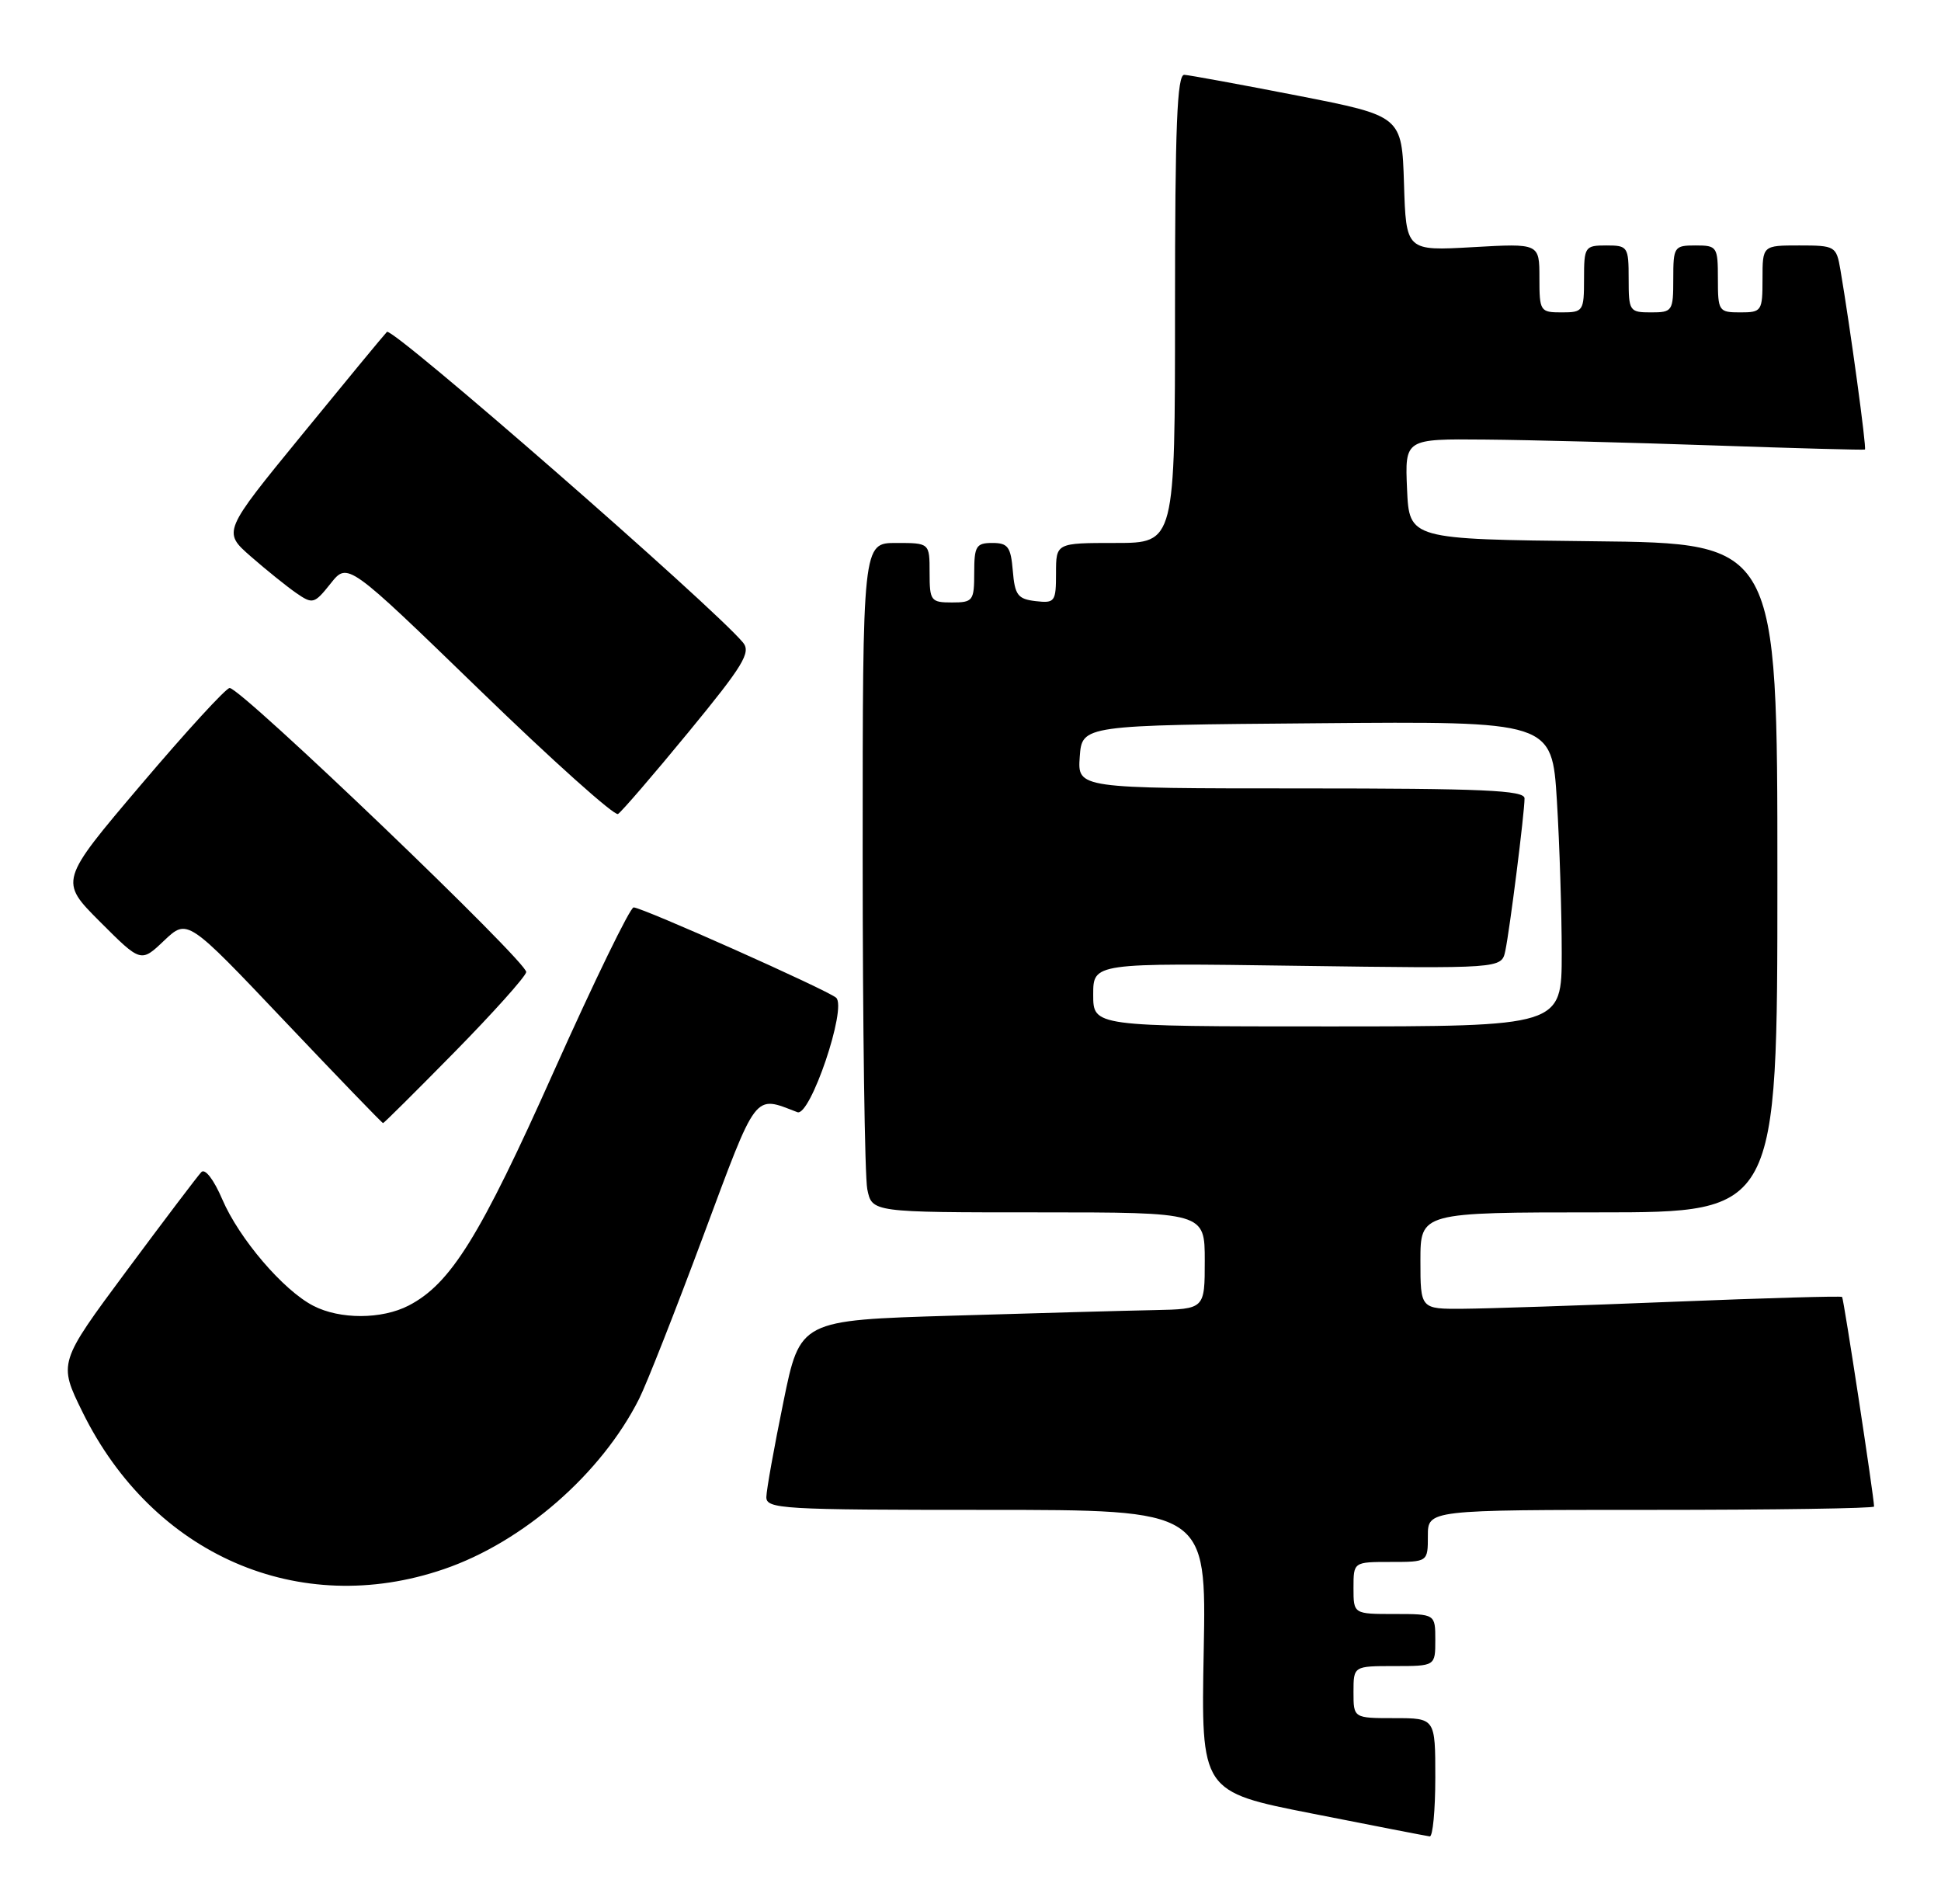 <?xml version="1.0" encoding="UTF-8" standalone="no"?>
<!DOCTYPE svg PUBLIC "-//W3C//DTD SVG 1.1//EN" "http://www.w3.org/Graphics/SVG/1.1/DTD/svg11.dtd" >
<svg xmlns="http://www.w3.org/2000/svg" xmlns:xlink="http://www.w3.org/1999/xlink" version="1.1" viewBox="0 0 261 256">
 <g >
 <path fill="currentColor"
d=" M 193.00 239.00 C 193.00 231.00 193.00 231.00 187.50 231.00 C 182.00 231.00 182.00 231.00 182.00 227.50 C 182.00 224.00 182.00 224.00 187.50 224.00 C 193.00 224.00 193.00 224.00 193.00 220.50 C 193.00 217.00 193.00 217.00 187.50 217.00 C 182.00 217.00 182.00 217.00 182.00 213.50 C 182.00 210.00 182.00 210.00 187.00 210.00 C 192.00 210.00 192.00 210.00 192.00 206.50 C 192.00 203.00 192.00 203.00 222.00 203.00 C 238.50 203.00 252.00 202.80 252.00 202.55 C 252.00 201.32 247.92 174.59 247.70 174.37 C 247.56 174.23 237.33 174.52 224.97 175.02 C 212.61 175.52 199.91 175.94 196.75 175.96 C 191.00 176.00 191.00 176.00 191.00 169.50 C 191.00 163.00 191.00 163.00 215.00 163.00 C 239.00 163.00 239.00 163.00 239.00 118.02 C 239.00 73.03 239.00 73.03 214.25 72.77 C 189.50 72.50 189.50 72.50 189.20 65.75 C 188.91 59.00 188.91 59.00 199.70 59.10 C 205.64 59.15 219.50 59.51 230.50 59.89 C 241.50 60.27 250.62 60.52 250.77 60.44 C 251.02 60.30 248.78 43.93 247.47 36.25 C 246.93 33.10 246.76 33.00 241.95 33.00 C 237.00 33.00 237.00 33.00 237.00 37.50 C 237.00 41.83 236.89 42.00 234.00 42.00 C 231.11 42.00 231.00 41.83 231.00 37.50 C 231.00 33.17 230.89 33.00 228.00 33.00 C 225.11 33.00 225.00 33.17 225.00 37.50 C 225.00 41.83 224.89 42.00 222.00 42.00 C 219.11 42.00 219.00 41.83 219.00 37.50 C 219.00 33.17 218.89 33.00 216.00 33.00 C 213.11 33.00 213.00 33.17 213.00 37.50 C 213.00 41.83 212.89 42.00 210.00 42.00 C 207.10 42.00 207.00 41.85 207.00 37.36 C 207.00 32.72 207.00 32.72 198.04 33.23 C 189.07 33.74 189.07 33.74 188.79 24.67 C 188.50 15.60 188.50 15.60 174.50 12.86 C 166.80 11.36 159.94 10.10 159.25 10.06 C 158.28 10.01 158.00 16.93 158.00 41.50 C 158.00 73.00 158.00 73.00 150.00 73.00 C 142.00 73.00 142.00 73.00 142.00 77.07 C 142.00 80.91 141.85 81.12 139.25 80.82 C 136.86 80.54 136.46 80.01 136.19 76.75 C 135.92 73.53 135.54 73.00 133.44 73.00 C 131.26 73.00 131.00 73.43 131.00 77.00 C 131.00 80.78 130.83 81.00 128.00 81.00 C 125.17 81.00 125.00 80.78 125.00 77.00 C 125.00 73.00 125.00 73.00 120.50 73.00 C 116.00 73.00 116.00 73.00 116.00 114.88 C 116.00 137.91 116.28 158.16 116.62 159.88 C 117.25 163.00 117.25 163.00 139.62 163.00 C 162.00 163.00 162.00 163.00 162.00 169.50 C 162.00 176.00 162.00 176.00 155.25 176.14 C 151.54 176.21 139.29 176.55 128.04 176.89 C 107.58 177.50 107.58 177.50 105.34 188.50 C 104.10 194.55 103.07 200.29 103.05 201.25 C 103.00 202.88 105.06 203.00 132.61 203.00 C 162.22 203.00 162.22 203.00 161.86 221.94 C 161.50 240.89 161.50 240.89 176.50 243.84 C 184.75 245.47 191.84 246.85 192.25 246.90 C 192.66 246.96 193.00 243.40 193.00 239.00 Z  M 59.68 210.97 C 70.34 207.33 80.87 198.14 85.94 188.07 C 86.93 186.11 90.81 176.26 94.56 166.19 C 101.88 146.54 101.32 147.27 107.22 149.53 C 108.94 150.19 113.93 135.46 112.43 134.14 C 111.24 133.10 86.36 122.00 85.20 122.00 C 84.73 122.00 79.90 131.92 74.48 144.03 C 64.56 166.24 60.61 172.60 54.95 175.53 C 51.33 177.40 45.70 177.41 42.13 175.56 C 38.09 173.48 32.16 166.54 29.89 161.25 C 28.75 158.59 27.57 157.05 27.07 157.59 C 26.59 158.09 22.07 164.06 17.02 170.86 C 7.84 183.23 7.84 183.23 11.10 189.86 C 20.56 209.08 40.23 217.63 59.68 210.97 Z  M 61.12 141.45 C 66.28 136.20 70.62 131.36 70.76 130.70 C 71.03 129.46 32.44 92.50 30.88 92.50 C 30.39 92.50 25.04 98.34 18.98 105.48 C 7.97 118.45 7.97 118.45 13.46 123.94 C 18.95 129.43 18.95 129.43 22.07 126.46 C 25.20 123.50 25.20 123.50 38.24 137.25 C 45.41 144.81 51.38 151.00 51.51 151.00 C 51.63 151.00 55.96 146.70 61.12 141.45 Z  M 92.59 98.42 C 99.95 89.47 101.01 87.72 99.91 86.39 C 95.86 81.52 52.72 43.88 52.03 44.62 C 51.57 45.10 46.41 51.35 40.57 58.50 C 29.94 71.50 29.94 71.50 33.72 74.81 C 35.80 76.63 38.55 78.84 39.83 79.73 C 42.05 81.26 42.26 81.21 44.46 78.45 C 46.75 75.57 46.75 75.57 64.50 92.77 C 74.25 102.23 82.63 109.73 83.10 109.44 C 83.58 109.14 87.85 104.19 92.59 98.42 Z  M 147.00 133.73 C 147.00 129.46 147.00 129.46 174.45 129.85 C 201.90 130.23 201.90 130.23 202.41 127.86 C 203.01 125.05 205.00 109.26 205.00 107.34 C 205.00 106.25 199.41 106.00 174.94 106.00 C 144.89 106.00 144.89 106.00 145.19 101.75 C 145.50 97.50 145.50 97.50 177.10 97.24 C 208.69 96.97 208.69 96.97 209.35 107.64 C 209.71 113.51 210.00 122.74 210.00 128.16 C 210.00 138.00 210.00 138.00 178.50 138.00 C 147.00 138.00 147.00 138.00 147.00 133.73 Z "/>
</g>
</svg>